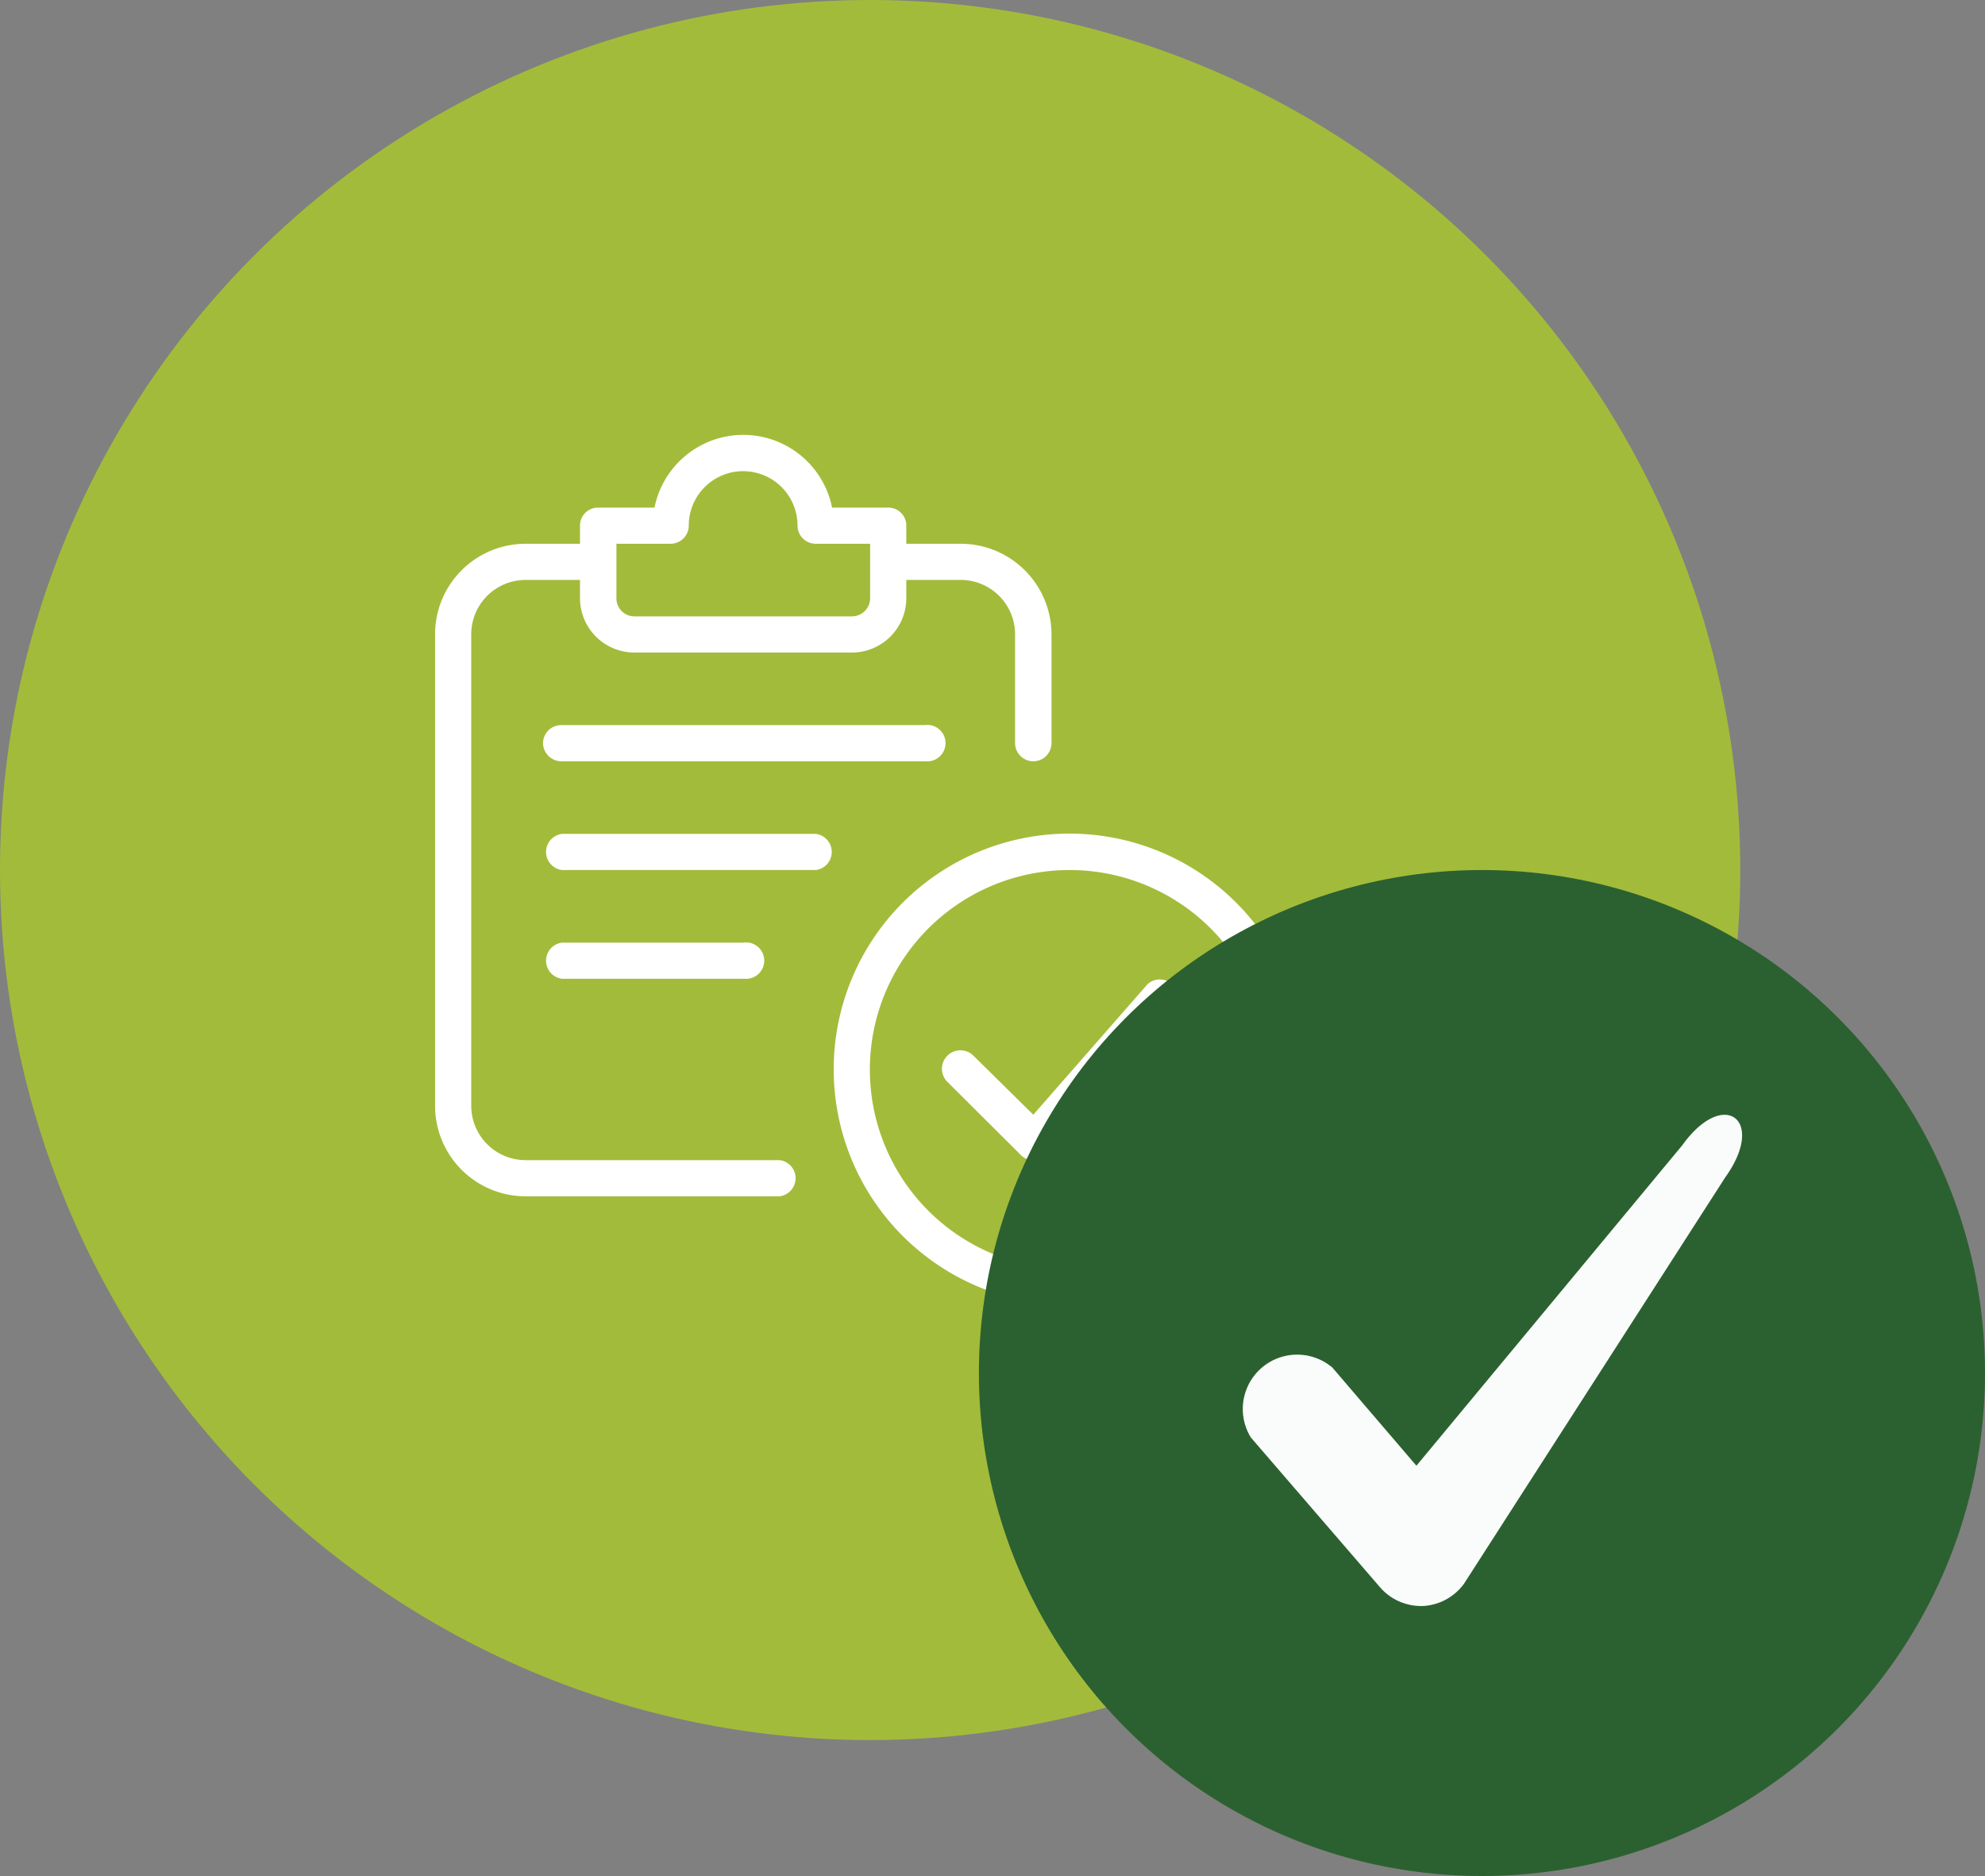 <svg id="Layer_1" data-name="Layer 1" xmlns="http://www.w3.org/2000/svg" viewBox="0 0 73 69"><rect x="0" y="0" width="73" height="69" fill="#808080" stroke="none"/><defs><style>.cls-1{fill:#a3bb3a;}.cls-2{fill:#fff;}.cls-3{fill:#2b6130;}.cls-4{fill:#fafbfb;}</style></defs><circle id="Ellipse_110" data-name="Ellipse 110" class="cls-1" cx="32" cy="32" r="32"/><g id="register"><path id="Path_9014" data-name="Path 9014" class="cls-2" d="M309.33,410a8.67,8.67,0,1,1,8.67-8.67A8.67,8.67,0,0,1,309.33,410Zm0-16a7.34,7.34,0,1,0,7.34,7.33A7.33,7.33,0,0,0,309.33,394Z" transform="translate(-270 -362)"/><path id="Path_9015" data-name="Path 9015" class="cls-2" d="M308,404.67a.63.63,0,0,1-.47-.2l-2.67-2.66a.67.67,0,0,1,.92-1l0,0L308,403l4.2-4.8a.67.67,0,0,1,1,.88l-4.67,5.33a.65.65,0,0,1-.48.23h0Z" transform="translate(-270 -362)"/><path id="Path_9016" data-name="Path 9016" class="cls-2" d="M298.67,406h-9.34a3.33,3.33,0,0,1-3.33-3.33V385.33a3.33,3.33,0,0,1,3.33-3.33H292a.67.67,0,0,1,0,1.33h-2.67a2,2,0,0,0-2,2v17.34a2,2,0,0,0,2,2h9.34a.67.67,0,0,1,0,1.33Z" transform="translate(-270 -362)"/><path id="Path_9017" data-name="Path 9017" class="cls-2" d="M308,390a.67.67,0,0,1-.67-.67v-4a2,2,0,0,0-2-2h-2.66a.67.67,0,0,1,0-1.33h2.66a3.34,3.34,0,0,1,3.34,3.33v4A.67.67,0,0,1,308,390Z" transform="translate(-270 -362)"/><path id="Path_9018" data-name="Path 9018" class="cls-2" d="M301.33,386h-8a2,2,0,0,1-2-2v-2.67a.66.66,0,0,1,.67-.66h2.07a3.33,3.33,0,0,1,6.53,0h2.07a.66.66,0,0,1,.66.66V384A2,2,0,0,1,301.33,386Zm-8.66-4v2a.66.66,0,0,0,.66.67h8A.67.67,0,0,0,302,384v-2h-2a.67.67,0,0,1-.67-.67,2,2,0,0,0-4,0,.67.67,0,0,1-.66.67Z" transform="translate(-270 -362)"/><path id="Path_9019" data-name="Path 9019" class="cls-2" d="M304,390H290.67a.68.68,0,0,1-.7-.64.67.67,0,0,1,.65-.69H304a.67.67,0,1,1,.05,1.33Z" transform="translate(-270 -362)"/><path id="Path_9020" data-name="Path 9020" class="cls-2" d="M300,394h-9.33a.67.67,0,0,1,0-1.33H300a.67.67,0,0,1,0,1.33Z" transform="translate(-270 -362)"/><path id="Path_9021" data-name="Path 9021" class="cls-2" d="M297.33,398h-6.66a.67.67,0,0,1,0-1.33h6.66a.67.67,0,1,1,.06,1.33Z" transform="translate(-270 -362)"/></g><g id="Group_14309" data-name="Group 14309"><circle id="Ellipse_274-2" data-name="Ellipse 274-2" class="cls-3" cx="54.5" cy="50.5" r="18.5"/><g id="check-2"><path id="Path_13280-2" data-name="Path 13280-2" class="cls-4" d="M322.26,421.07a2,2,0,0,1-1.5-.68L316,414.87a2,2,0,0,1,3-2.57l3.09,3.61,9.78-11.79c1.52-2.12,3.1-.94,1.58,1.18l-9.61,14.95a2,2,0,0,1-1.52.82Z" transform="translate(-270 -362)"/></g></g></svg>